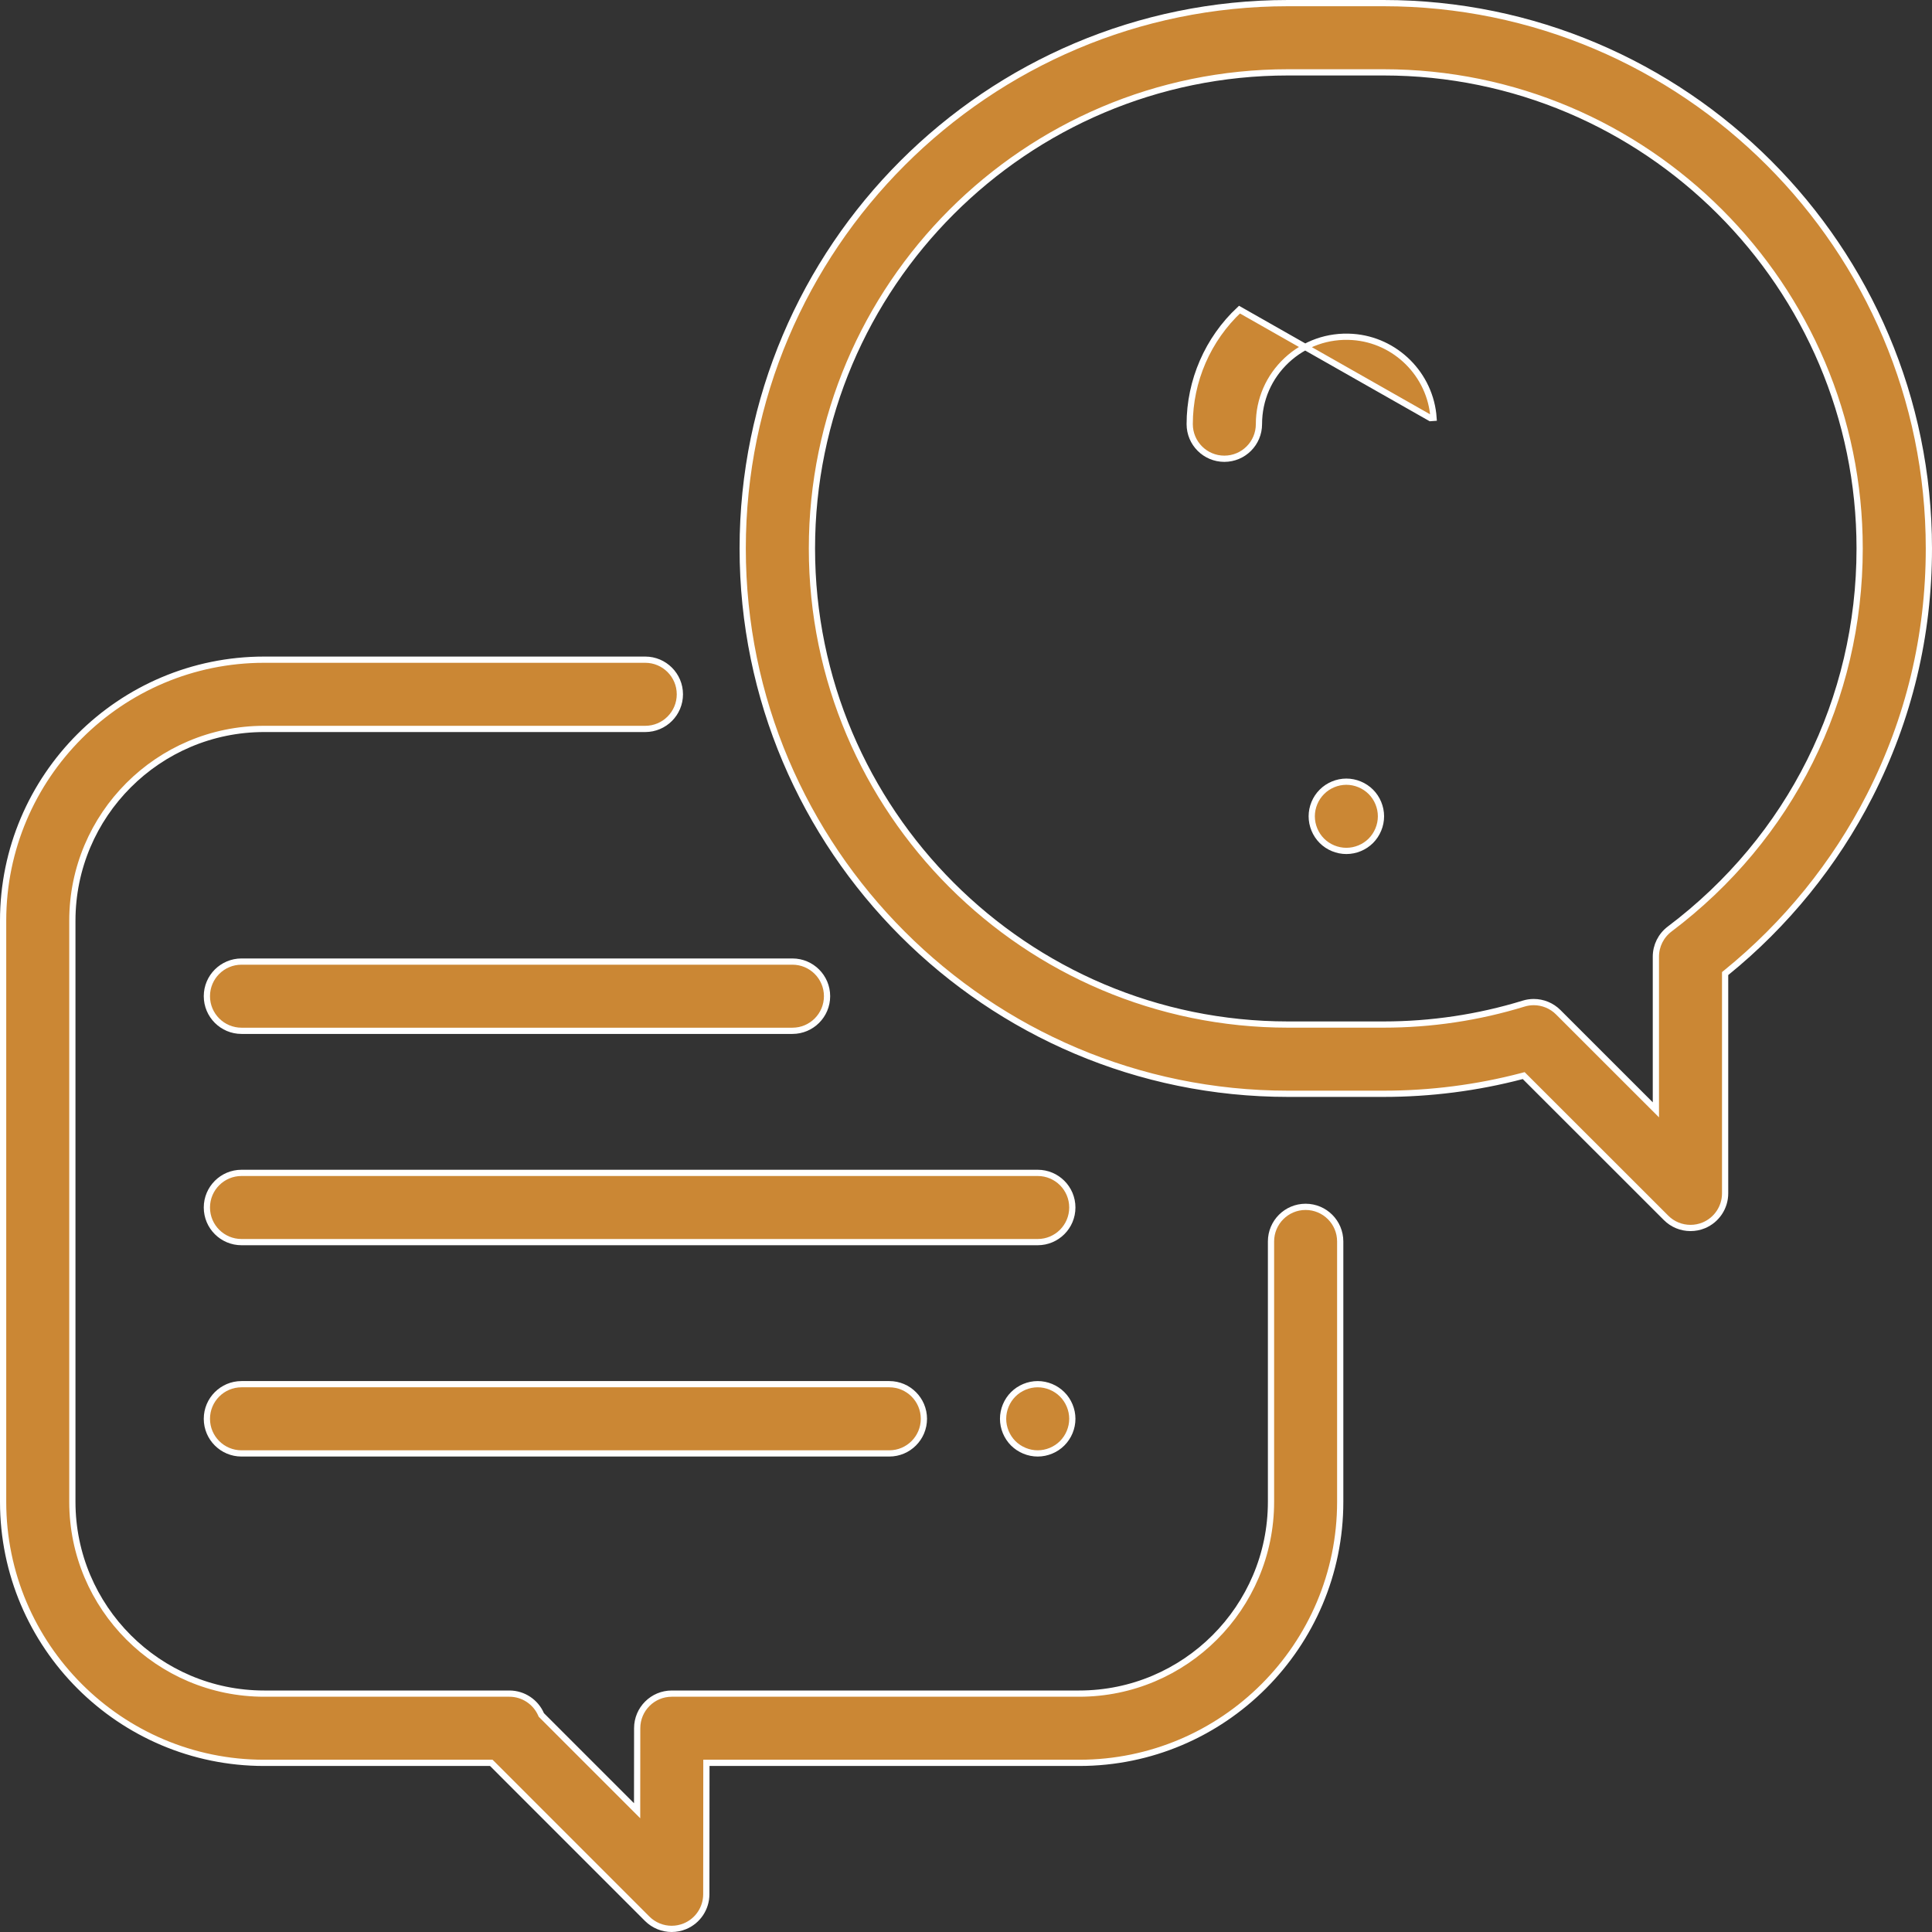<svg width="62" height="62" viewBox="0 0 62 62" fill="none" xmlns="http://www.w3.org/2000/svg">
<rect x="0" y="0" width="62" height="62" fill="#333333" stroke="none"/>
<path d="M20.275 57.938L20.446 58.109L20.446 57.868L20.448 55.46C20.448 54.847 20.945 54.35 21.559 54.35H34.633C38.027 54.35 40.788 51.589 40.788 48.195V39.84C40.788 39.226 41.285 38.729 41.898 38.729C42.512 38.729 43.009 39.226 43.009 39.84V48.195C43.009 52.814 39.252 56.572 34.633 56.572H22.768H22.669L22.669 56.672L22.666 60.79C22.665 61.239 22.395 61.644 21.979 61.816C21.842 61.872 21.698 61.9 21.555 61.9C21.266 61.9 20.982 61.787 20.769 61.575L15.796 56.601L15.766 56.572H15.725H8.477C3.858 56.572 0.1 52.814 0.1 48.195V29.547C0.1 24.928 3.858 21.17 8.477 21.17H20.707C21.32 21.17 21.818 21.668 21.818 22.281C21.818 22.895 21.32 23.392 20.707 23.392H8.477C5.083 23.392 2.322 26.153 2.322 29.547V48.195C2.322 51.589 5.083 54.35 8.477 54.35H16.345C16.799 54.35 17.192 54.623 17.364 55.017L17.372 55.035L17.385 55.048L20.275 57.938Z" fill="#CB8734" stroke="white" stroke-width="0.2"/>
<path d="M48.937 34.557L48.897 34.517L48.841 34.532C47.397 34.91 45.906 35.101 44.4 35.101H41.335C31.685 35.101 23.834 27.25 23.834 17.601C23.834 7.951 31.685 0.1 41.335 0.1H44.4C54.049 0.1 61.9 7.951 61.9 17.601C61.9 20.396 61.26 23.067 59.998 25.541C58.887 27.719 57.304 29.669 55.398 31.213L55.361 31.243V31.291V38.297C55.361 38.746 55.09 39.151 54.675 39.323L54.675 39.323C54.538 39.38 54.393 39.407 54.25 39.407C53.961 39.407 53.677 39.295 53.465 39.082L48.937 34.557ZM52.968 35.445L53.139 35.616V35.374V30.7C53.139 30.351 53.303 30.023 53.582 29.813C57.456 26.895 59.678 22.443 59.678 17.601C59.678 9.176 52.824 2.322 44.4 2.322H41.335C32.91 2.322 26.056 9.176 26.056 17.601C26.056 26.025 32.91 32.879 41.335 32.879H44.4C45.931 32.879 47.443 32.653 48.894 32.207C49.001 32.174 49.111 32.158 49.22 32.158C49.51 32.158 49.794 32.272 50.005 32.483L52.968 35.445Z" fill="#CB8734" stroke="white" stroke-width="0.2"/>
<path d="M43.407 10.813C42.618 10.759 41.867 11.024 41.292 11.56L41.292 11.56C40.718 12.097 40.401 12.826 40.401 13.611C40.401 14.225 39.904 14.722 39.29 14.722C38.677 14.722 38.179 14.225 38.179 13.611C38.179 12.223 38.761 10.883 39.776 9.936L39.776 9.936L45.904 13.417L46.004 13.41C45.908 12.025 44.792 10.909 43.407 10.813ZM43.407 10.813L43.4 10.913L43.407 10.813C43.407 10.813 43.407 10.813 43.407 10.813Z" fill="#CB8734" stroke="white" stroke-width="0.2"/>
<path d="M43.206 25.085C43.498 25.085 43.785 25.204 43.992 25.411C44.198 25.617 44.317 25.904 44.317 26.196C44.317 26.489 44.198 26.775 43.991 26.983C43.785 27.189 43.498 27.307 43.206 27.307C42.914 27.307 42.627 27.189 42.421 26.983C42.214 26.776 42.095 26.489 42.095 26.196C42.095 25.904 42.214 25.617 42.421 25.411C42.627 25.204 42.914 25.085 43.206 25.085Z" fill="#CB8734" stroke="white" stroke-width="0.2"/>
<path d="M7.75 37.639H33.301C33.914 37.639 34.412 38.136 34.412 38.75C34.412 39.364 33.914 39.861 33.301 39.861H7.75C7.137 39.861 6.639 39.364 6.639 38.75C6.639 38.136 7.137 37.639 7.75 37.639Z" fill="#CB8734" stroke="white" stroke-width="0.2"/>
<path d="M34.086 44.746L34.086 44.746C34.293 44.952 34.412 45.239 34.412 45.531C34.412 45.824 34.293 46.11 34.086 46.317L34.086 46.317C33.88 46.523 33.593 46.642 33.301 46.642C33.009 46.642 32.722 46.523 32.515 46.317C32.309 46.11 32.19 45.823 32.19 45.531C32.19 45.239 32.309 44.952 32.515 44.746L32.515 44.746C32.722 44.539 33.009 44.42 33.301 44.42C33.593 44.42 33.88 44.539 34.086 44.746Z" fill="#CB8734" stroke="white" stroke-width="0.2"/>
<path d="M7.75 44.42H28.538C29.151 44.42 29.649 44.918 29.649 45.531C29.649 46.145 29.151 46.642 28.538 46.642H7.75C7.137 46.642 6.639 46.145 6.639 45.531C6.639 44.918 7.137 44.42 7.75 44.42Z" fill="#CB8734" stroke="white" stroke-width="0.2"/>
<path d="M7.75 30.858H25.43C26.043 30.858 26.541 31.355 26.541 31.969C26.541 32.582 26.043 33.08 25.43 33.08H7.75C7.137 33.08 6.639 32.582 6.639 31.969C6.639 31.355 7.137 30.858 7.75 30.858Z" fill="#CB8734" stroke="white" stroke-width="0.2"/>
</svg>
